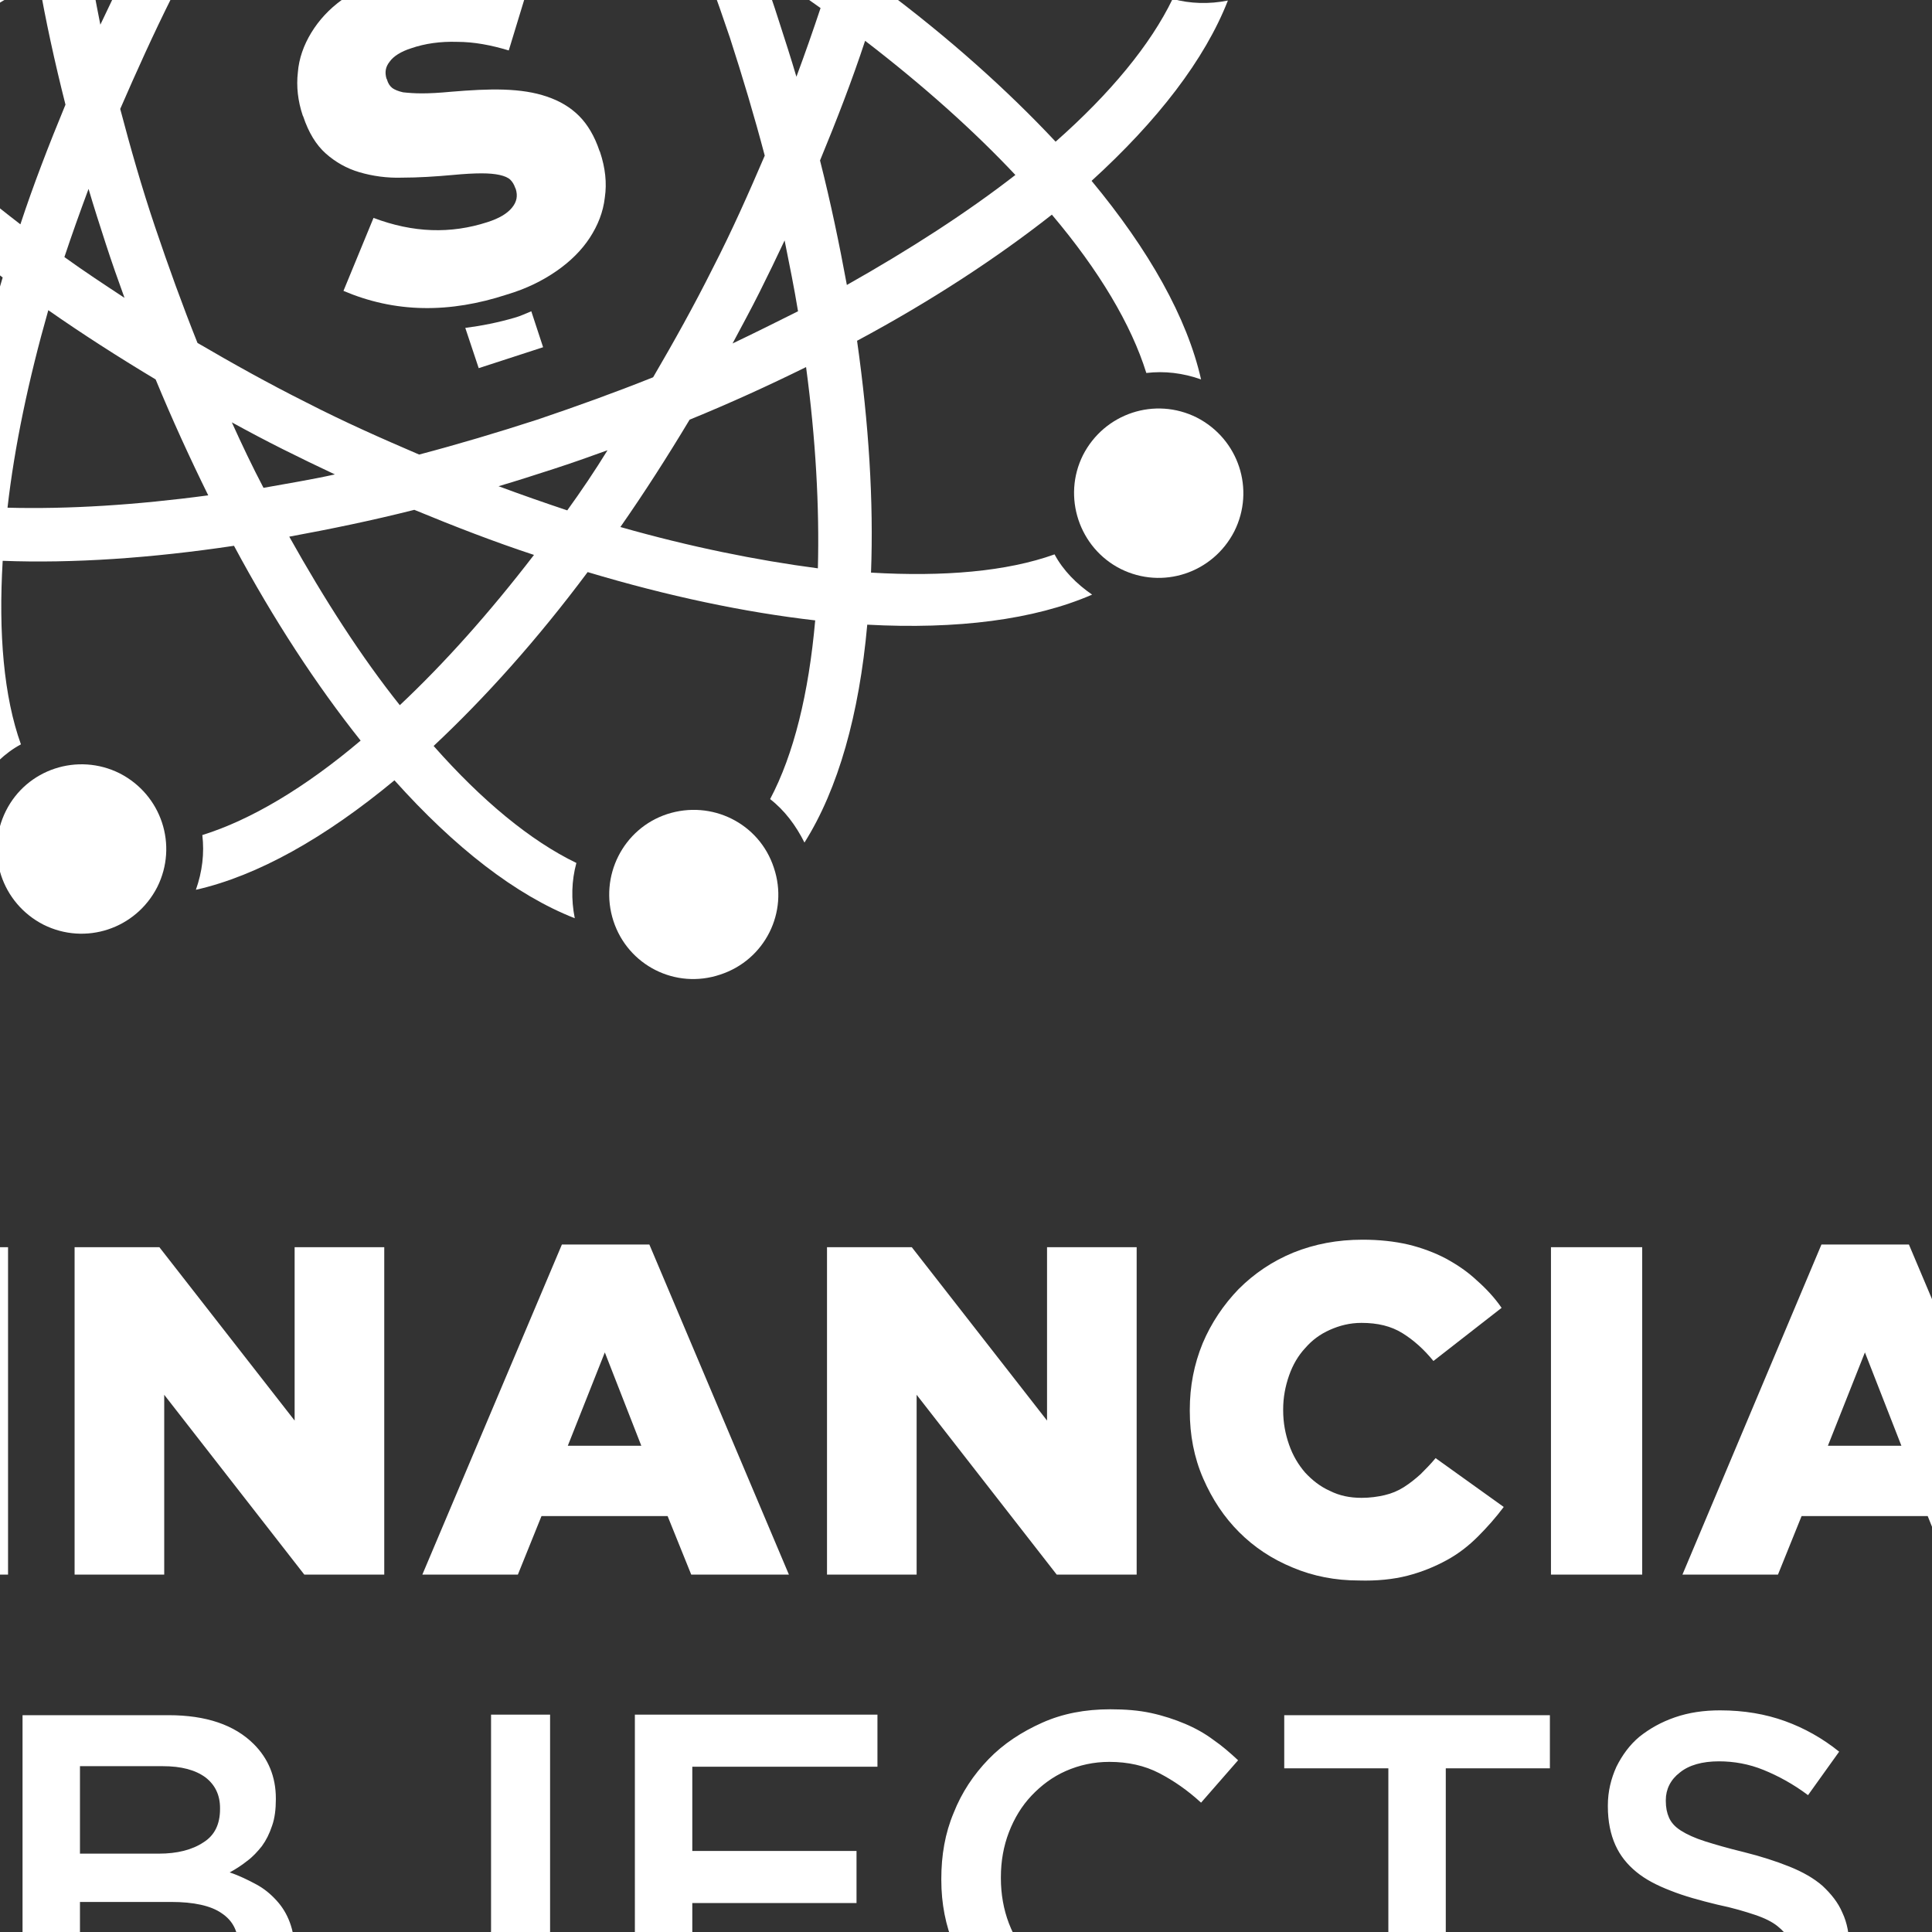 <?xml version="1.0" encoding="utf-8"?>
<!-- Generator: Adobe Illustrator 25.0.0, SVG Export Plug-In . SVG Version: 6.00 Build 0)  -->
<svg version="1.1" id="Layer_1" xmlns="http://www.w3.org/2000/svg" xmlns:xlink="http://www.w3.org/1999/xlink" x="0px" y="0px"
	 viewBox="0 0 360 360" style="enable-background:new 0 0 360 360;" xml:space="preserve">
<rect x="0" y="0" width="360" height="360" fill="#333333" stroke="none"/>
<style type="text/css">
	.st0{fill:#FFFFFF;}
</style>
<g>
	<path class="st0" d="M-50.2,370.1c-2.5-1.2-4.7-2.7-6.6-4.7c-1.8-1.9-3.2-4.2-4.3-6.9c-1-2.6-1.5-5.5-1.5-8.4v-0.2
		c0-3,0.5-5.8,1.5-8.4c1-2.6,2.4-4.9,4.2-6.8c1.8-1.9,4-3.5,6.5-4.6c2.5-1.1,5.3-1.7,8.3-1.7c3,0,5.8,0.6,8.3,1.7
		c2.5,1.2,4.7,2.7,6.6,4.7c1.8,1.9,3.2,4.2,4.3,6.9c1,2.6,1.5,5.4,1.5,8.4v0.2c0,3-0.5,5.8-1.5,8.4c-1,2.6-2.4,4.9-4.2,6.8
		c-1.8,1.9-3.9,3.5-6.5,4.6c-2.5,1.1-5.3,1.7-8.3,1.7C-44.8,371.8-47.6,371.2-50.2,370.1L-50.2,370.1z M-29.1,379.1
		c3.9-1.7,7.3-4,10.1-6.8c2.8-2.9,5.1-6.2,6.6-10c1.6-3.8,2.4-7.9,2.4-12.2v-0.2c0-4.3-0.8-8.4-2.4-12.2c-1.6-3.8-3.7-7.1-6.5-10
		c-2.8-2.8-6.1-5.1-10-6.8c-3.9-1.7-8.2-2.5-12.9-2.5s-9,0.8-12.9,2.5c-3.9,1.7-7.3,4-10.1,6.8c-2.8,2.9-5.1,6.2-6.6,10
		c-1.6,3.8-2.4,7.9-2.4,12.2v0.2c0,4.3,0.8,8.4,2.4,12.2c1.6,3.8,3.7,7.1,6.5,10c2.8,2.8,6.1,5.1,10,6.8c3.9,1.7,8.2,2.5,12.9,2.5
		S-33,380.8-29.1,379.1L-29.1,379.1z M14.9,371.1v-16.7h17c4.2,0,7.4,0.7,9.4,2.1c2.1,1.4,3.1,3.4,3.1,6.1v0.2c0,2.8-1,4.9-3.1,6.3
		c-2.1,1.4-5,2.1-8.6,2.1H14.9L14.9,371.1z M14.9,345.3v-16.2h15.4c3.5,0,6.1,0.7,8,2.1c1.8,1.4,2.7,3.3,2.7,5.7v0.2
		c0,2.8-1,4.9-3.1,6.2c-2.1,1.4-4.9,2.1-8.3,2.1H14.9L14.9,345.3z M4.2,380.6h28.2c3.4,0,6.4-0.4,9.2-1.1c2.8-0.7,5.2-1.8,7.1-3.2
		c2-1.4,3.5-3.1,4.6-5.2c1.1-2.1,1.6-4.5,1.6-7.2v-0.2c0-2.1-0.3-3.9-0.9-5.5c-0.6-1.6-1.4-2.9-2.5-4.1c-1.1-1.2-2.3-2.2-3.8-3
		c-1.5-0.8-3.1-1.6-4.9-2.2c1.1-0.6,2.2-1.3,3.2-2.1c1.1-0.8,2-1.8,2.8-2.8c0.8-1.1,1.4-2.3,1.9-3.8c0.5-1.4,0.7-3.1,0.7-4.9v-0.2
		c0-4-1.4-7.4-4.1-10.1c-3.6-3.6-8.9-5.4-15.9-5.4H4.2V380.6L4.2,380.6z M90.3,380.1c2.5-0.9,4.6-2.3,6.5-4.1c1.8-1.8,3.2-4,4.2-6.7
		c1-2.7,1.5-5.8,1.5-9.5v-40.3h-11v40c0,4.1-0.9,7.1-2.7,9c-1.8,1.9-4.1,2.9-7,2.9c-2.6,0-4.9-0.6-6.8-1.9c-1.9-1.3-3.7-3-5.5-5.3
		l-7.1,7.2c2,2.8,4.6,5.1,7.8,7c3.1,1.9,7.1,2.8,11.8,2.8C85,381.5,87.8,381,90.3,380.1L90.3,380.1z M118.4,380.6H164v-9.7h-35
		v-16.3h30.6v-9.7H129v-15.7h34.5v-9.7h-45.2V380.6L118.4,380.6z M214.2,380.9c2.4-0.5,4.5-1.2,6.5-2.2c2-1,3.8-2.1,5.5-3.4
		c1.7-1.3,3.4-2.8,4.9-4.5l-6.9-7c-2.6,2.4-5.3,4.4-7.9,5.8c-2.7,1.4-5.9,2.1-9.6,2.1c-2.9,0-5.6-0.6-8.1-1.7
		c-2.5-1.1-4.6-2.7-6.4-4.7c-1.8-2-3.2-4.3-4.2-6.9c-1-2.6-1.5-5.5-1.5-8.4v-0.2c0-3,0.5-5.8,1.5-8.4c1-2.6,2.4-4.9,4.2-6.8
		c1.8-1.9,3.9-3.5,6.4-4.6c2.5-1.1,5.2-1.7,8.1-1.7c3.5,0,6.6,0.7,9.3,2.1c2.7,1.4,5.3,3.2,7.8,5.5l6.9-7.9c-1.5-1.4-3-2.7-4.6-3.8
		c-1.6-1.2-3.4-2.2-5.3-3c-1.9-0.8-4-1.5-6.3-2c-2.3-0.5-4.8-0.7-7.6-0.7c-4.7,0-8.9,0.8-12.7,2.5c-3.8,1.7-7.2,3.9-10,6.8
		c-2.8,2.9-5,6.2-6.5,10c-1.6,3.8-2.3,7.9-2.3,12.3v0.2c0,4.4,0.8,8.5,2.4,12.3c1.6,3.8,3.8,7.2,6.5,10c2.8,2.8,6.1,5,9.8,6.7
		c3.8,1.6,7.9,2.4,12.4,2.4C209.3,381.7,211.9,381.4,214.2,380.9L214.2,380.9z M258.6,380.6h10.8v-51.1h19.4v-9.9h-49.5v9.9h19.4
		V380.6L258.6,380.6z M331.6,380.3c2.7-0.8,5-2,6.9-3.6c1.9-1.6,3.4-3.5,4.5-5.8c1.1-2.3,1.6-4.8,1.6-7.7v-0.2
		c0-2.5-0.4-4.7-1.3-6.6c-0.8-1.9-2.1-3.5-3.7-5c-1.6-1.4-3.7-2.6-6.2-3.6c-2.5-1-5.3-1.9-8.5-2.7c-2.9-0.7-5.3-1.4-7.2-2
		c-1.9-0.6-3.4-1.3-4.5-2c-1.1-0.7-1.8-1.5-2.2-2.4c-0.4-0.9-0.6-1.9-0.6-3.1v-0.2c0-2,0.9-3.8,2.6-5.1c1.7-1.4,4.2-2.1,7.3-2.1
		c2.8,0,5.6,0.5,8.3,1.6c2.7,1.1,5.5,2.6,8.3,4.7l5.8-8.1c-3.1-2.5-6.5-4.4-10.1-5.7c-3.6-1.3-7.6-2-12.1-2c-3,0-5.8,0.4-8.4,1.3
		c-2.6,0.9-4.7,2.1-6.6,3.6c-1.8,1.5-3.2,3.4-4.3,5.6c-1,2.2-1.6,4.6-1.6,7.2v0.2c0,2.8,0.5,5.2,1.4,7.2c0.9,2,2.2,3.6,3.9,5
		c1.7,1.4,3.8,2.5,6.4,3.5c2.5,1,5.4,1.8,8.7,2.6c2.9,0.6,5.2,1.3,7,1.9c1.8,0.6,3.2,1.3,4.2,2.1c1,0.8,1.7,1.6,2.1,2.4
		c0.4,0.8,0.6,1.8,0.6,2.9v0.2c0,2.3-1,4.2-2.9,5.6c-1.9,1.4-4.6,2.1-7.9,2.1c-3.8,0-7.3-0.7-10.3-2c-3-1.4-6-3.3-9-5.9l-6.5,7.7
		c3.7,3.3,7.6,5.8,11.9,7.4c4.3,1.6,8.8,2.4,13.5,2.4C326,381.5,328.9,381.1,331.6,380.3L331.6,380.3z"/>
	<path class="st0" d="M-73.6,293.4h16.9v-21.8h28.9v-14.1h-28.9v-10.3h31.9v-14.8h-48.8V293.4L-73.6,293.4z M-15.5,293.4h17v-61h-17
		V293.4L-15.5,293.4z M13.9,293.4h16.7v-33.5l26.1,33.5h14.9v-61H54.9v32.3l-25.2-32.3H13.9V293.4L13.9,293.4z M105.8,269.4
		l6.9-17.4l6.8,17.4H105.8L105.8,269.4z M78.7,293.4h17.8l4.4-10.9h23.5l4.4,10.9H147l-26-61.5h-16.3L78.7,293.4L78.7,293.4z
		 M154.1,293.4h16.7v-33.5l26.1,33.5h14.9v-61h-16.7v32.3l-25.2-32.3h-15.8V293.4L154.1,293.4z M262.3,293.6
		c2.7-0.7,5.1-1.7,7.3-2.9c2.2-1.2,4.1-2.7,5.8-4.4c1.7-1.7,3.3-3.5,4.8-5.5l-12.7-9.1c-0.9,1.1-1.9,2.1-2.8,3c-1,0.9-2,1.7-3.1,2.4
		c-1.1,0.7-2.3,1.2-3.6,1.5c-1.3,0.3-2.7,0.5-4.3,0.5c-2.2,0-4.1-0.4-5.9-1.3c-1.8-0.8-3.3-2-4.6-3.4c-1.3-1.5-2.3-3.2-3-5.2
		c-0.7-2-1.1-4.1-1.1-6.4v-0.2c0-2.2,0.4-4.3,1.1-6.3c0.7-2,1.7-3.7,3-5.1c1.3-1.5,2.8-2.6,4.6-3.4c1.8-0.8,3.7-1.3,5.9-1.3
		c3,0,5.5,0.6,7.6,1.9c2.1,1.3,4,3,5.8,5.2l12.7-9.9c-1.3-1.9-2.9-3.6-4.6-5.1c-1.7-1.6-3.6-2.9-5.8-4.1c-2.1-1.1-4.5-2-7-2.6
		c-2.6-0.6-5.4-0.9-8.5-0.9c-4.7,0-8.9,0.8-12.9,2.4c-3.9,1.6-7.3,3.9-10.2,6.8c-2.8,2.9-5.1,6.3-6.7,10.1c-1.6,3.9-2.4,8-2.4,12.4
		v0.2c0,4.5,0.8,8.7,2.5,12.6c1.7,3.9,3.9,7.2,6.7,10c2.8,2.8,6.1,5,10,6.6c3.8,1.6,7.9,2.4,12.3,2.4
		C256.5,294.6,259.6,294.3,262.3,293.6L262.3,293.6z M289,293.4h17v-61h-17V293.4L289,293.4z M340.6,269.4l6.9-17.4l6.8,17.4H340.6
		L340.6,269.4z M313.5,293.4h17.8l4.4-10.9h23.5l4.4,10.9h18.1l-26-61.5h-16.3L313.5,293.4L313.5,293.4z M388.9,293.4h46.5v-14.8
		h-29.6v-46.2h-16.9V293.4L388.9,293.4z"/>
	<path class="st0" d="M-57.5,486.7c1.2-0.2,2.3-0.6,3.2-1.1c1-0.5,1.9-1,2.8-1.7c0.9-0.7,1.7-1.4,2.5-2.2l-3.4-3.5
		c-1.3,1.2-2.6,2.2-4,2.9c-1.3,0.7-2.9,1.1-4.8,1.1c-1.5,0-2.8-0.3-4-0.8c-1.2-0.6-2.3-1.3-3.2-2.3c-0.9-1-1.6-2.1-2.1-3.5
		c-0.5-1.3-0.7-2.7-0.7-4.2v-0.1c0-1.5,0.2-2.9,0.7-4.2c0.5-1.3,1.2-2.4,2.1-3.4c0.9-1,2-1.7,3.2-2.3c1.2-0.6,2.6-0.8,4-0.8
		c1.7,0,3.3,0.3,4.7,1c1.4,0.7,2.7,1.6,3.9,2.7l3.4-4c-0.7-0.7-1.5-1.3-2.3-1.9c-0.8-0.6-1.7-1.1-2.7-1.5c-1-0.4-2-0.7-3.2-1
		c-1.1-0.2-2.4-0.3-3.8-0.3c-2.3,0-4.4,0.4-6.4,1.2c-1.9,0.8-3.6,2-5,3.4c-1.4,1.4-2.5,3.1-3.3,5c-0.8,1.9-1.2,3.9-1.2,6.1v0.1
		c0,2.2,0.4,4.2,1.2,6.1c0.8,1.9,1.9,3.6,3.3,5c1.4,1.4,3,2.5,4.9,3.3c1.9,0.8,4,1.2,6.2,1.2C-60,487.1-58.7,487-57.5,486.7
		L-57.5,486.7z M-35.8,481.9c-0.9-0.4-1.6-0.9-2.2-1.6c-0.6-0.7-1.1-1.5-1.5-2.4c-0.3-0.9-0.5-1.8-0.5-2.9V475c0-1,0.2-1.9,0.5-2.8
		c0.3-0.9,0.8-1.7,1.4-2.3s1.3-1.2,2.2-1.6c0.9-0.4,1.8-0.6,2.8-0.6c1,0,2,0.2,2.8,0.6c0.9,0.4,1.6,0.9,2.2,1.6
		c0.6,0.7,1.1,1.5,1.5,2.4c0.3,0.9,0.5,1.9,0.5,2.9v0.1c0,1-0.2,1.9-0.5,2.8c-0.3,0.9-0.8,1.7-1.4,2.3c-0.6,0.7-1.3,1.2-2.2,1.6
		c-0.9,0.4-1.8,0.6-2.9,0.6C-34.1,482.5-35,482.3-35.8,481.9L-35.8,481.9z M-28.2,486.1c1.5-0.6,2.8-1.5,3.9-2.6s1.9-2.4,2.6-3.8
		c0.6-1.5,0.9-3,0.9-4.6V475c0-1.7-0.3-3.2-0.9-4.6c-0.6-1.4-1.5-2.7-2.6-3.8c-1.1-1.1-2.4-1.9-3.9-2.6c-1.5-0.6-3.1-0.9-4.9-0.9
		c-1.8,0-3.4,0.3-4.9,1c-1.5,0.6-2.8,1.5-3.9,2.6c-1.1,1.1-1.9,2.4-2.6,3.8c-0.6,1.5-0.9,3-0.9,4.7v0.1c0,1.6,0.3,3.2,0.9,4.6
		c0.6,1.5,1.5,2.7,2.6,3.8c1.1,1.1,2.4,1.9,3.9,2.6c1.5,0.6,3.1,0.9,4.9,0.9C-31.4,487.1-29.7,486.8-28.2,486.1L-28.2,486.1z
		 M-15.4,486.6h5.3v-12.9c0-1.8,0.4-3.2,1.3-4.2c0.9-1,2.1-1.5,3.6-1.5c1.5,0,2.6,0.5,3.4,1.4c0.8,1,1.2,2.3,1.2,4.1v13.1h5.3v-13
		c0-1.9,0.5-3.3,1.4-4.2c0.9-1,2.1-1.5,3.5-1.5c1.5,0,2.6,0.5,3.4,1.4c0.8,1,1.2,2.3,1.2,4.2v13.1h5.3v-14.7c0-2.8-0.7-5-2.1-6.5
		c-1.4-1.5-3.4-2.3-5.9-2.3c-1.7,0-3.3,0.4-4.5,1.1c-1.3,0.7-2.4,1.7-3.3,3c-0.6-1.2-1.5-2.2-2.6-3c-1.1-0.7-2.5-1.1-4.2-1.1
		c-0.9,0-1.7,0.1-2.4,0.3c-0.7,0.2-1.3,0.5-1.9,0.9c-0.6,0.4-1.1,0.8-1.5,1.3c-0.4,0.5-0.8,1-1.2,1.5v-3.5h-5.3V486.6L-15.4,486.6z
		 M26,486.6h5.3v-12.9c0-1.8,0.4-3.2,1.3-4.2c0.9-1,2.1-1.5,3.6-1.5c1.5,0,2.6,0.5,3.4,1.4c0.8,1,1.2,2.3,1.2,4.1v13.1h5.3v-13
		c0-1.9,0.5-3.3,1.4-4.2c0.9-1,2.1-1.5,3.5-1.5c1.5,0,2.6,0.5,3.4,1.4c0.8,1,1.2,2.3,1.2,4.2v13.1H61v-14.7c0-2.8-0.7-5-2.1-6.5
		c-1.4-1.5-3.4-2.3-5.9-2.3c-1.7,0-3.3,0.4-4.5,1.1c-1.3,0.7-2.4,1.7-3.3,3c-0.6-1.2-1.5-2.2-2.6-3c-1.1-0.7-2.5-1.1-4.2-1.1
		c-0.9,0-1.7,0.1-2.4,0.3c-0.7,0.2-1.3,0.5-1.9,0.9c-0.6,0.4-1.1,0.8-1.5,1.3c-0.4,0.5-0.8,1-1.2,1.5v-3.5H26V486.6L26,486.6z
		 M75.6,481.9c-0.9-0.4-1.6-0.9-2.2-1.6c-0.6-0.7-1.1-1.5-1.5-2.4c-0.3-0.9-0.5-1.8-0.5-2.9V475c0-1,0.2-1.9,0.5-2.8
		c0.3-0.9,0.8-1.7,1.4-2.3c0.6-0.7,1.3-1.2,2.2-1.6c0.9-0.4,1.8-0.6,2.8-0.6c1,0,2,0.2,2.8,0.6c0.9,0.4,1.6,0.9,2.2,1.6
		c0.6,0.7,1.1,1.5,1.5,2.4c0.3,0.9,0.5,1.9,0.5,2.9v0.1c0,1-0.2,1.9-0.5,2.8c-0.3,0.9-0.8,1.7-1.4,2.3c-0.6,0.7-1.3,1.2-2.2,1.6
		c-0.9,0.4-1.8,0.6-2.9,0.6C77.4,482.5,76.5,482.3,75.6,481.9L75.6,481.9z M83.3,486.1c1.5-0.6,2.8-1.5,3.9-2.6s1.9-2.4,2.6-3.8
		c0.6-1.5,0.9-3,0.9-4.6V475c0-1.7-0.3-3.2-0.9-4.6c-0.6-1.4-1.5-2.7-2.5-3.8c-1.1-1.1-2.4-1.9-3.9-2.6c-1.5-0.6-3.1-0.9-4.9-0.9
		c-1.8,0-3.4,0.3-4.9,1c-1.5,0.6-2.8,1.5-3.9,2.6c-1.1,1.1-1.9,2.4-2.6,3.8c-0.6,1.5-0.9,3-0.9,4.7v0.1c0,1.6,0.3,3.2,0.9,4.6
		c0.6,1.5,1.5,2.7,2.6,3.8c1.1,1.1,2.4,1.9,3.9,2.6c1.5,0.6,3.1,0.9,4.9,0.9C80.1,487.1,81.8,486.8,83.3,486.1L83.3,486.1z
		 M96,486.6h5.3v-13c0-1.8,0.5-3.2,1.4-4.2c1-1,2.2-1.5,3.7-1.5c1.6,0,2.8,0.5,3.6,1.5c0.9,1,1.3,2.4,1.3,4.2v13.1h5.3v-14.7
		c0-2.7-0.7-4.9-2.1-6.5c-1.4-1.6-3.4-2.4-6-2.4c-0.9,0-1.7,0.1-2.4,0.3c-0.7,0.2-1.4,0.5-2,0.9c-0.6,0.4-1.1,0.8-1.6,1.3
		c-0.4,0.5-0.9,1-1.2,1.6v-3.6H96V486.6L96,486.6z M144.3,486.6h5.4V461h9.7v-5h-24.8v5h9.7V486.6L144.3,486.6z M168.4,473.4
		c0.2-1.8,0.9-3.3,1.9-4.4c1.1-1.1,2.4-1.7,4-1.7c0.9,0,1.6,0.2,2.3,0.5c0.7,0.3,1.3,0.7,1.8,1.3c0.5,0.5,0.9,1.2,1.2,1.9
		c0.3,0.7,0.5,1.5,0.6,2.4H168.4L168.4,473.4z M180.4,485.9c1.5-0.8,2.8-1.8,3.9-3.1l-3.1-2.7c-0.9,0.9-1.9,1.6-2.8,2
		c-1,0.5-2.1,0.7-3.4,0.7c-1.7,0-3.2-0.5-4.4-1.5c-1.2-1-2-2.4-2.2-4.3h16.9c0-0.3,0.1-0.5,0.1-0.8c0-0.2,0-0.5,0-0.7
		c0-1.7-0.2-3.2-0.7-4.7c-0.5-1.5-1.2-2.8-2.1-3.9c-0.9-1.1-2.1-2-3.4-2.7c-1.4-0.7-3-1-4.8-1c-1.7,0-3.2,0.3-4.5,0.9
		c-1.4,0.6-2.5,1.5-3.6,2.6c-1,1.1-1.8,2.4-2.3,3.8c-0.6,1.5-0.8,3-0.8,4.7v0.1c0,1.8,0.3,3.4,0.9,4.9c0.6,1.5,1.4,2.7,2.5,3.8
		c1.1,1,2.3,1.9,3.7,2.4c1.4,0.6,3,0.9,4.6,0.9C177.1,487.1,178.9,486.7,180.4,485.9L180.4,485.9z M190.7,486.6h5.3v-12.9
		c0-1.8,0.4-3.2,1.3-4.2c0.9-1,2.1-1.5,3.6-1.5c1.5,0,2.6,0.5,3.4,1.4c0.8,1,1.2,2.3,1.2,4.1v13.1h5.3v-13c0-1.9,0.5-3.3,1.4-4.2
		c0.9-1,2.1-1.5,3.5-1.5c1.5,0,2.6,0.5,3.4,1.4c0.8,1,1.2,2.3,1.2,4.2v13.1h5.3v-14.7c0-2.8-0.7-5-2.1-6.5c-1.4-1.5-3.4-2.3-5.9-2.3
		c-1.7,0-3.3,0.4-4.5,1.1c-1.3,0.7-2.4,1.7-3.3,3c-0.6-1.2-1.5-2.2-2.6-3c-1.1-0.7-2.5-1.1-4.2-1.1c-0.9,0-1.7,0.1-2.4,0.3
		c-0.7,0.2-1.3,0.5-1.9,0.9c-0.6,0.4-1.1,0.8-1.5,1.3c-0.4,0.5-0.8,1-1.2,1.5v-3.5h-5.3V486.6L190.7,486.6z M241.5,481.9
		c-0.8-0.3-1.5-0.8-2.1-1.5c-0.6-0.6-1.1-1.4-1.5-2.3c-0.4-0.9-0.5-1.9-0.5-3V475c0-1.1,0.2-2.1,0.5-3c0.4-0.9,0.8-1.7,1.5-2.3
		c0.6-0.7,1.3-1.2,2.1-1.5c0.8-0.3,1.7-0.5,2.6-0.5c0.9,0,1.8,0.2,2.6,0.5c0.8,0.3,1.5,0.8,2.1,1.5c0.6,0.6,1.1,1.4,1.4,2.3
		c0.3,0.9,0.5,1.9,0.5,3v0.1c0,1.1-0.2,2.2-0.5,3.1c-0.3,0.9-0.8,1.7-1.4,2.3c-0.6,0.6-1.3,1.1-2.1,1.5c-0.8,0.3-1.6,0.5-2.6,0.5
		C243.2,482.5,242.3,482.3,241.5,481.9L241.5,481.9z M232.2,493.5h5.3V483c0.8,1.1,1.8,2,3.1,2.8c1.2,0.8,2.8,1.2,4.7,1.2
		c1.4,0,2.7-0.3,4-0.8c1.3-0.5,2.4-1.3,3.4-2.3c1-1,1.8-2.3,2.4-3.8c0.6-1.5,0.9-3.2,0.9-5.1V475c0-1.9-0.3-3.6-0.9-5.1
		c-0.6-1.5-1.4-2.7-2.4-3.8c-1-1-2.1-1.8-3.4-2.3c-1.3-0.5-2.6-0.8-4-0.8c-1.9,0-3.4,0.4-4.7,1.2c-1.2,0.8-2.3,1.9-3.1,3.1v-3.8
		h-5.3V493.5L232.2,493.5z M261.7,486.6h5.3v-31.8h-5.3V486.6L261.7,486.6z M288.1,478.2c0,0.7-0.2,1.4-0.5,2
		c-0.3,0.6-0.7,1.1-1.3,1.5c-0.6,0.4-1.2,0.7-1.9,1c-0.7,0.2-1.5,0.3-2.4,0.3c-1.3,0-2.3-0.3-3.2-0.9c-0.9-0.6-1.3-1.4-1.3-2.5v-0.1
		c0-1.1,0.5-2,1.4-2.6c0.9-0.6,2.2-1,3.9-1c1,0,2,0.1,2.9,0.3c0.9,0.2,1.7,0.4,2.4,0.7V478.2L288.1,478.2z M293.2,486.6v-13.6
		c0-3.1-0.8-5.5-2.5-7.2c-1.7-1.7-4.2-2.6-7.6-2.6c-1.9,0-3.5,0.2-4.8,0.5c-1.3,0.3-2.6,0.8-3.9,1.4l1.4,4.2c1-0.4,2.1-0.8,3.1-1
		c1-0.3,2.2-0.4,3.5-0.4c1.8,0,3.2,0.4,4.2,1.3c1,0.8,1.5,2.1,1.5,3.7v0.4c-0.9-0.3-1.8-0.5-2.8-0.7c-1-0.2-2.2-0.3-3.6-0.3
		c-1.3,0-2.6,0.2-3.7,0.5c-1.1,0.3-2.1,0.8-3,1.4c-0.8,0.6-1.5,1.4-1.9,2.4c-0.5,0.9-0.7,2.1-0.7,3.3v0.1c0,1.2,0.2,2.2,0.7,3.1
		c0.4,0.9,1,1.6,1.8,2.2c0.7,0.6,1.6,1,2.6,1.4c1,0.3,2,0.5,3.1,0.5c1.7,0,3.2-0.3,4.4-1c1.2-0.6,2.2-1.4,3-2.4v2.8H293.2
		L293.2,486.6z M309.8,486.6c0.8-0.2,1.5-0.5,2.1-0.9v-4.3c-1,0.5-2.1,0.8-3.3,0.8c-0.9,0-1.6-0.2-2.1-0.7c-0.5-0.5-0.7-1.2-0.7-2.2
		v-11.3h6.2v-4.5h-6.2v-6.3h-5.3v6.3h-2.9v4.5h2.9v12.1c0,1.3,0.2,2.3,0.5,3.2c0.3,0.9,0.8,1.5,1.4,2.1c0.6,0.5,1.3,0.9,2.1,1.1
		c0.8,0.2,1.7,0.3,2.7,0.3C308.2,486.9,309.1,486.8,309.8,486.6L309.8,486.6z M321.3,473.4c0.2-1.8,0.9-3.3,1.9-4.4
		c1.1-1.1,2.4-1.7,4-1.7c0.9,0,1.6,0.2,2.3,0.5c0.7,0.3,1.3,0.7,1.8,1.3c0.5,0.5,0.9,1.2,1.2,1.9c0.3,0.7,0.5,1.5,0.6,2.4H321.3
		L321.3,473.4z M333.3,485.9c1.5-0.8,2.8-1.8,3.9-3.1l-3.1-2.7c-0.9,0.9-1.9,1.6-2.8,2c-1,0.5-2.1,0.7-3.4,0.7
		c-1.7,0-3.2-0.5-4.4-1.5c-1.2-1-2-2.4-2.2-4.3h16.9c0-0.3,0-0.5,0.1-0.8c0-0.2,0-0.5,0-0.7c0-1.7-0.2-3.2-0.7-4.7
		c-0.5-1.5-1.2-2.8-2.1-3.9c-0.9-1.1-2.1-2-3.4-2.7c-1.4-0.7-3-1-4.8-1c-1.7,0-3.2,0.3-4.5,0.9c-1.4,0.6-2.6,1.5-3.6,2.6
		c-1,1.1-1.8,2.4-2.3,3.8c-0.6,1.5-0.8,3-0.8,4.7v0.1c0,1.8,0.3,3.4,0.9,4.9c0.6,1.5,1.4,2.7,2.5,3.8c1.1,1,2.3,1.9,3.8,2.4
		c1.4,0.6,3,0.9,4.6,0.9C330,487.1,331.8,486.7,333.3,485.9L333.3,485.9z"/>
	<path class="st0" d="M-70.3,423.9v-11h6.3c2,0,3.6,0.5,4.8,1.4c1.2,0.9,1.8,2.3,1.8,4.1v0.1c0,1.6-0.6,2.9-1.8,3.9
		c-1.2,1-2.8,1.5-4.8,1.5H-70.3L-70.3,423.9z M-75.6,438.6h5.3v-9.8h6.1c1.7,0,3.3-0.2,4.8-0.7c1.5-0.5,2.8-1.1,3.9-2
		c1.1-0.9,2-2,2.6-3.2c0.6-1.3,1-2.8,1-4.5v-0.1c0-1.5-0.3-2.9-0.8-4.2c-0.5-1.3-1.3-2.3-2.3-3.2c-1-0.9-2.2-1.6-3.7-2.1
		c-1.4-0.5-3-0.7-4.8-0.7h-12V438.6L-75.6,438.6z M-47.1,438.6h5.3v-8.8c0-1.5,0.2-2.8,0.6-4c0.4-1.1,0.9-2.1,1.6-2.9
		s1.5-1.3,2.5-1.7c1-0.4,2-0.6,3.2-0.6h0.3v-5.6c-2-0.1-3.7,0.4-5.1,1.4c-1.3,1-2.4,2.4-3.1,4.2v-5.2h-5.3V438.6L-47.1,438.6z
		 M-20.9,434c-0.9-0.4-1.6-0.9-2.2-1.6c-0.6-0.7-1.1-1.5-1.5-2.4c-0.3-0.9-0.5-1.8-0.5-2.9V427c0-1,0.2-1.9,0.5-2.8
		c0.3-0.9,0.8-1.7,1.4-2.3c0.6-0.7,1.3-1.2,2.2-1.6c0.9-0.4,1.8-0.6,2.8-0.6c1,0,2,0.2,2.8,0.6c0.9,0.4,1.6,0.9,2.2,1.6
		c0.6,0.7,1.1,1.5,1.5,2.4c0.3,0.9,0.5,1.9,0.5,2.9v0.1c0,1-0.2,1.9-0.5,2.8c-0.3,0.9-0.8,1.7-1.4,2.3c-0.6,0.7-1.3,1.2-2.2,1.6
		c-0.9,0.4-1.8,0.6-2.9,0.6C-19.1,434.5-20,434.3-20.9,434L-20.9,434z M-13.3,438.2c1.5-0.6,2.8-1.5,3.9-2.6
		c1.1-1.1,1.9-2.4,2.6-3.8c0.6-1.5,0.9-3,0.9-4.6V427c0-1.7-0.3-3.2-0.9-4.6c-0.6-1.4-1.5-2.7-2.6-3.8c-1.1-1.1-2.4-1.9-3.9-2.6
		c-1.5-0.6-3.1-0.9-4.9-0.9c-1.8,0-3.4,0.3-4.9,1c-1.5,0.6-2.8,1.5-3.9,2.6c-1.1,1.1-1.9,2.4-2.6,3.8c-0.6,1.5-0.9,3-0.9,4.7v0.1
		c0,1.6,0.3,3.2,0.9,4.6c0.6,1.5,1.5,2.7,2.6,3.8c1.1,1.1,2.4,1.9,3.9,2.6c1.5,0.6,3.1,0.9,4.9,0.9
		C-16.4,439.1-14.8,438.8-13.3,438.2L-13.3,438.2z M7.7,434c-0.8-0.3-1.5-0.8-2.1-1.5c-0.6-0.6-1.1-1.4-1.4-2.3
		c-0.3-0.9-0.5-1.9-0.5-3V427c0-1.1,0.2-2.2,0.5-3.1c0.3-0.9,0.8-1.7,1.4-2.3c0.6-0.6,1.3-1.1,2.1-1.5c0.8-0.3,1.6-0.5,2.5-0.5
		c0.9,0,1.7,0.2,2.5,0.5c0.8,0.3,1.5,0.8,2.1,1.5c0.6,0.6,1.1,1.4,1.5,2.3c0.4,0.9,0.5,1.9,0.5,3v0.1c0,1.1-0.2,2.1-0.5,3
		c-0.4,0.9-0.8,1.7-1.5,2.3c-0.6,0.7-1.3,1.2-2.1,1.5c-0.8,0.3-1.7,0.5-2.5,0.5C9.4,434.5,8.5,434.3,7.7,434L7.7,434z M13.7,437.8
		c1.3-0.8,2.3-1.9,3.2-3.1l0,3.8h5.3v-31.8h-5.3v12.4c-0.8-1.1-1.9-2-3.1-2.8c-1.2-0.8-2.8-1.2-4.7-1.2c-1.4,0-2.7,0.3-4,0.8
		c-1.3,0.5-2.4,1.3-3.4,2.3c-1,1-1.8,2.3-2.4,3.8c-0.6,1.5-0.9,3.2-0.9,5.1v0.1c0,1.9,0.3,3.6,0.9,5.1c0.6,1.5,1.4,2.7,2.4,3.8
		c1,1,2.1,1.8,3.4,2.3c1.3,0.5,2.6,0.8,4,0.8C10.9,439.1,12.4,438.7,13.7,437.8L13.7,437.8z M41,437.9c1.1-0.8,2.1-1.8,2.8-2.9v3.6
		h5.3v-23h-5.3v13c0,1.8-0.5,3.2-1.4,4.2c-1,1-2.2,1.5-3.7,1.5c-1.6,0-2.8-0.5-3.6-1.5c-0.8-1-1.3-2.4-1.3-4.2v-13h-5.3v14.7
		c0,2.7,0.7,4.9,2.1,6.5c1.4,1.6,3.4,2.4,6,2.4C38.4,439.1,39.9,438.7,41,437.9L41,437.9z M72,437.9c1.5-0.8,2.7-1.8,3.9-3.1
		l-3.2-3.1c-0.8,0.8-1.7,1.5-2.7,2.1c-0.9,0.5-2,0.8-3.3,0.8c-1,0-1.9-0.2-2.8-0.6c-0.8-0.4-1.6-0.9-2.2-1.6
		c-0.6-0.7-1.1-1.5-1.4-2.4c-0.3-0.9-0.5-1.9-0.5-2.9V427c0-1,0.2-1.9,0.5-2.8c0.3-0.9,0.8-1.7,1.4-2.3c0.6-0.7,1.3-1.2,2.1-1.6
		c0.8-0.4,1.7-0.6,2.7-0.6c1.3,0,2.5,0.3,3.4,0.8c0.9,0.5,1.8,1.2,2.6,2.1l3.3-3.5c-1.1-1.2-2.3-2.2-3.8-2.9
		c-1.4-0.7-3.2-1.1-5.4-1.1c-1.7,0-3.3,0.3-4.8,1c-1.5,0.6-2.7,1.5-3.8,2.6c-1.1,1.1-1.9,2.4-2.5,3.8s-0.9,3-0.9,4.6v0.1
		c0,1.6,0.3,3.2,0.9,4.6c0.6,1.5,1.4,2.7,2.5,3.8c1.1,1.1,2.3,1.9,3.8,2.6c1.5,0.6,3,0.9,4.8,0.9C68.7,439.1,70.5,438.7,72,437.9
		L72,437.9z M91,438.7c0.8-0.2,1.5-0.5,2.1-0.9v-4.3c-1,0.5-2.1,0.8-3.3,0.8c-0.9,0-1.6-0.2-2.1-0.7c-0.5-0.5-0.7-1.2-0.7-2.2v-11.3
		h6.2v-4.5h-6.2v-6.3h-5.3v6.3h-2.9v4.5h2.9v12.1c0,1.3,0.2,2.3,0.5,3.2c0.3,0.9,0.8,1.5,1.4,2.1c0.6,0.5,1.3,0.9,2.1,1.1
		c0.8,0.2,1.7,0.3,2.7,0.3C89.4,439,90.3,438.9,91,438.7L91,438.7z M130.3,438.7c1.2-0.2,2.3-0.6,3.2-1.1c1-0.5,1.9-1,2.8-1.7
		c0.9-0.7,1.7-1.4,2.5-2.2l-3.4-3.5c-1.3,1.2-2.6,2.2-4,2.9c-1.3,0.7-2.9,1.1-4.8,1.1c-1.5,0-2.8-0.3-4-0.9
		c-1.2-0.6-2.3-1.3-3.2-2.3c-0.9-1-1.6-2.1-2.1-3.5c-0.5-1.3-0.7-2.7-0.7-4.2v-0.1c0-1.5,0.2-2.9,0.7-4.2c0.5-1.3,1.2-2.4,2.1-3.4
		c0.9-1,2-1.7,3.2-2.3c1.2-0.6,2.6-0.9,4-0.9c1.7,0,3.3,0.3,4.7,1c1.4,0.7,2.7,1.6,3.9,2.7l3.4-4c-0.7-0.7-1.5-1.3-2.3-1.9
		c-0.8-0.6-1.7-1.1-2.7-1.5c-1-0.4-2-0.7-3.2-1c-1.1-0.2-2.4-0.3-3.8-0.3c-2.3,0-4.4,0.4-6.4,1.2c-1.9,0.8-3.6,2-5,3.4
		c-1.4,1.4-2.5,3.1-3.3,5c-0.8,1.9-1.2,3.9-1.2,6.1v0.1c0,2.2,0.4,4.2,1.2,6.1c0.8,1.9,1.9,3.6,3.3,5c1.4,1.4,3,2.5,4.9,3.3
		c1.9,0.8,4,1.2,6.2,1.2C127.9,439.1,129.2,439,130.3,438.7L130.3,438.7z M152,434c-0.9-0.4-1.6-0.9-2.2-1.6
		c-0.6-0.7-1.1-1.5-1.5-2.4c-0.3-0.9-0.5-1.8-0.5-2.9V427c0-1,0.2-1.9,0.5-2.8c0.3-0.9,0.8-1.7,1.4-2.3c0.6-0.7,1.3-1.2,2.2-1.6
		c0.9-0.4,1.8-0.6,2.8-0.6c1,0,2,0.2,2.8,0.6c0.9,0.4,1.6,0.9,2.2,1.6c0.6,0.7,1.1,1.5,1.5,2.4c0.3,0.9,0.5,1.9,0.5,2.9v0.1
		c0,1-0.2,1.9-0.5,2.8c-0.3,0.9-0.8,1.7-1.4,2.3c-0.6,0.7-1.3,1.2-2.2,1.6c-0.9,0.4-1.8,0.6-2.9,0.6
		C153.8,434.5,152.9,434.3,152,434L152,434z M159.7,438.2c1.5-0.6,2.8-1.5,3.9-2.6c1.1-1.1,1.9-2.4,2.6-3.8c0.6-1.5,0.9-3,0.9-4.6
		V427c0-1.7-0.3-3.2-0.9-4.6c-0.6-1.4-1.5-2.7-2.6-3.8c-1.1-1.1-2.4-1.9-3.9-2.6c-1.5-0.6-3.1-0.9-4.9-0.9c-1.8,0-3.4,0.3-4.9,1
		c-1.5,0.6-2.8,1.5-3.9,2.6c-1.1,1.1-1.9,2.4-2.6,3.8c-0.6,1.5-0.9,3-0.9,4.7v0.1c0,1.6,0.3,3.2,0.9,4.6c0.6,1.5,1.5,2.7,2.6,3.8
		c1.1,1.1,2.4,1.9,3.9,2.6c1.5,0.6,3.1,0.9,4.9,0.9C156.5,439.1,158.1,438.8,159.7,438.2L159.7,438.2z M172.4,438.6h5.3v-13
		c0-1.8,0.5-3.2,1.4-4.2c1-1,2.2-1.5,3.7-1.5c1.6,0,2.8,0.5,3.6,1.5c0.8,1,1.3,2.4,1.3,4.2v13h5.3v-14.6c0-2.7-0.7-4.9-2.1-6.5
		c-1.4-1.6-3.4-2.4-6-2.4c-0.9,0-1.7,0.1-2.4,0.3c-0.7,0.2-1.4,0.5-2,0.9c-0.6,0.4-1.1,0.8-1.6,1.3c-0.5,0.5-0.9,1-1.2,1.6v-3.6
		h-5.3V438.6L172.4,438.6z M209.8,438.7c0.8-0.2,1.5-0.5,2.1-0.9v-4.3c-1,0.5-2.1,0.8-3.3,0.8c-0.9,0-1.6-0.2-2.1-0.7
		c-0.5-0.5-0.7-1.2-0.7-2.2v-11.3h6.2v-4.5h-6.2v-6.3h-5.3v6.3h-2.9v4.5h2.9v12.1c0,1.3,0.2,2.3,0.5,3.2c0.3,0.9,0.8,1.5,1.4,2.1
		c0.6,0.5,1.3,0.9,2.1,1.1c0.8,0.2,1.7,0.3,2.7,0.3C208.2,439,209.1,438.9,209.8,438.7L209.8,438.7z M217.3,438.6h5.3v-8.8
		c0-1.5,0.2-2.8,0.6-4c0.4-1.1,0.9-2.1,1.6-2.9c0.7-0.8,1.5-1.3,2.5-1.7c1-0.4,2-0.6,3.2-0.6h0.3v-5.6c-2-0.1-3.7,0.4-5.1,1.4
		c-1.3,1-2.4,2.4-3.1,4.2v-5.2h-5.3V438.6L217.3,438.6z M243.6,434c-0.9-0.4-1.6-0.9-2.2-1.6c-0.6-0.7-1.1-1.5-1.5-2.4
		c-0.3-0.9-0.5-1.8-0.5-2.9V427c0-1,0.2-1.9,0.5-2.8c0.3-0.9,0.8-1.7,1.4-2.3c0.6-0.7,1.3-1.2,2.2-1.6c0.9-0.4,1.8-0.6,2.8-0.6
		c1,0,2,0.2,2.8,0.6c0.9,0.4,1.6,0.9,2.2,1.6c0.6,0.7,1.1,1.5,1.5,2.4c0.3,0.9,0.5,1.9,0.5,2.9v0.1c0,1-0.2,1.9-0.5,2.8
		c-0.3,0.9-0.8,1.7-1.4,2.3c-0.6,0.7-1.3,1.2-2.2,1.6c-0.9,0.4-1.8,0.6-2.9,0.6C245.4,434.5,244.4,434.3,243.6,434L243.6,434z
		 M251.2,438.2c1.5-0.6,2.8-1.5,3.9-2.6c1.1-1.1,1.9-2.4,2.6-3.8c0.6-1.5,0.9-3,0.9-4.6V427c0-1.7-0.3-3.2-0.9-4.6
		c-0.6-1.4-1.5-2.7-2.6-3.8c-1.1-1.1-2.4-1.9-3.9-2.6c-1.5-0.6-3.1-0.9-4.9-0.9c-1.8,0-3.4,0.3-4.9,1c-1.5,0.6-2.8,1.5-3.9,2.6
		c-1.1,1.1-1.9,2.4-2.6,3.8c-0.6,1.5-0.9,3-0.9,4.7v0.1c0,1.6,0.3,3.2,0.9,4.6c0.6,1.5,1.5,2.7,2.6,3.8c1.1,1.1,2.4,1.9,3.9,2.6
		c1.5,0.6,3.1,0.9,4.9,0.9C248.1,439.1,249.7,438.8,251.2,438.2L251.2,438.2z M264.3,438.6h5.3v-31.8h-5.3V438.6L264.3,438.6z"/>
	<path class="st0" d="M228.8,0.1c-3.5,0.7-7,0.6-10.3-0.3c-4.1,8.5-11.6,17.6-21.8,26.6c-9-9.6-19.8-19.3-32.4-28.7
		c4.5-15,7.5-29.3,9-42.4c13.6,1.2,25,4,33.3,8.4c2.1-2.7,4.9-4.8,8.1-6.4c-10-6.3-23.9-10.2-40.6-11.7c0.9-16.7-0.9-31.1-5.6-41.9
		c-2,2.9-4.5,5.4-7.5,7c3.2,8.9,4.2,20.7,3.4,34.2c-13.1-0.5-27.7,0.5-43.1,2.8c-7.4-13.9-15.5-26.1-23.7-36.4
		c10.4-8.8,20.5-14.8,29.5-17.6c-0.4-3.4,0-6.8,1.2-10.2c-11.5,2.6-24.1,9.7-37,20.4c-11.2-12.5-22.6-21.4-33.6-25.7
		c0.7,3.5,0.6,7-0.3,10.3c8.5,4.1,17.6,11.6,26.6,21.8c-9.6,9-19.3,19.8-28.7,32.4c-15-4.5-29.3-7.5-42.4-9c1.2-13.6,4-25,8.4-33.3
		c-2.7-2.1-4.8-4.9-6.4-8.1C8.9-97.6,5-83.7,3.4-67c-16.7-0.9-31.1,0.9-41.9,5.6c2.9,2,5.4,4.5,7,7.5c8.9-3.2,20.7-4.2,34.2-3.4
		C2.3-44.2,3.2-29.6,5.4-14.1C-8.3-6.7-20.6,1.3-30.8,9.5C-39.6-0.9-45.7-11-48.5-20.1c-3.4,0.4-6.8,0-10.2-1.2
		c2.6,11.5,9.7,24.1,20.4,37c-12.5,11.2-21.4,22.6-25.7,33.6c3.5-0.7,7-0.6,10.3,0.3C-49.6,41.1-42.1,32-31.9,23
		c9,9.6,19.8,19.3,32.4,28.7C-4,66.7-7,81-8.4,94.1c-13.6-1.2-25-4-33.3-8.4c-2.1,2.7-4.9,4.8-8.1,6.4c10,6.3,23.9,10.2,40.6,11.7
		c-0.9,16.7,0.9,31.1,5.6,41.9c2-2.9,4.5-5.4,7.5-7c-3.2-8.9-4.2-20.7-3.4-34.2c13.1,0.5,27.7-0.5,43.1-2.8
		C51,115.5,59,127.7,67.2,138c-10.4,8.8-20.5,14.8-29.5,17.6c0.4,3.4,0,6.8-1.2,10.2c11.5-2.6,24.1-9.7,37-20.4
		c11.2,12.5,22.6,21.4,33.6,25.7c-0.7-3.5-0.6-7,0.3-10.3c-8.5-4.1-17.6-11.6-26.6-21.8c9.6-9,19.3-19.8,28.7-32.4
		c15,4.5,29.3,7.5,42.4,9c-1.2,13.6-4,25-8.4,33.3c2.7,2.1,4.8,4.9,6.4,8.1c6.3-10,10.2-23.9,11.7-40.6c16.7,0.9,31.1-0.9,41.9-5.6
		c-2.9-2-5.4-4.5-7-7.5c-8.9,3.2-20.7,4.2-34.2,3.4c0.5-13.2-0.4-27.7-2.6-43.2c13.8-7.4,26-15.4,36.3-23.5
		c8.8,10.4,14.8,20.5,17.6,29.5c3.4-0.4,6.8,0,10.2,1.2c-2.6-11.5-9.7-24.1-20.4-37C215.7,22.5,224.5,11.1,228.8,0.1L228.8,0.1z
		 M115.6,98.2c4.4-6.3,8.7-13,12.9-20c7.6-3.1,14.8-6.4,21.7-9.8c1.8,13.4,2.5,26.1,2.2,37.5C141,104.4,128.6,101.9,115.6,98.2
		L115.6,98.2z M16.2-8.6c4-2,8-4,12.2-6c-1.7,3.1-3.4,6.3-5,9.5c-1.6,3.2-3.2,6.5-4.7,9.7C17.8,0.1,17-4.3,16.2-8.6L16.2-8.6z
		 M16.5,35.2c1,3.4,2.1,6.8,3.2,10.2c1.1,3.4,2.3,6.8,3.5,10.1c-3.8-2.5-7.6-5-11.2-7.6C13.4,43.7,14.9,39.5,16.5,35.2L16.5,35.2z
		 M32.1-0.7c3.5-7,7.3-13.8,11.1-20.3c7-2.8,14.2-5.4,21.6-7.9c7.4-2.4,14.8-4.6,22-6.5c7,3,14,6.1,21,9.7c7,3.5,13.8,7.3,20.3,11.1
		c2.8,7,5.4,14.2,7.9,21.6c2.4,7.4,4.6,14.8,6.5,22c-3,7-6.1,14-9.7,21c-3.5,7-7.3,13.8-11.1,20.3c-7,2.8-14.2,5.4-21.6,7.9
		c-7.4,2.4-14.8,4.6-22,6.5c-7-3-14-6.1-21-9.7c-7-3.5-13.8-7.3-20.3-11.1c-2.8-7-5.4-14.2-7.9-21.6s-4.6-14.8-6.5-22
		C25.4,13.4,28.6,6.3,32.1-0.7L32.1-0.7z M141.5,54.5c1.6-3.2,3.2-6.5,4.7-9.7c0.9,4.5,1.8,8.9,2.5,13.2c-4,2-8,4-12.2,6
		C138.2,60.8,139.9,57.7,141.5,54.5L141.5,54.5z M141.7-6.1c3.8,2.5,7.6,5,11.2,7.6c-1.4,4.2-2.9,8.5-4.5,12.8
		c-1-3.4-2.1-6.8-3.2-10.2C144.1,0.6,142.9-2.8,141.7-6.1L141.7-6.1z M105.7,95.1c-4.2-1.4-8.5-2.9-12.8-4.5c3.4-1,6.8-2.1,10.2-3.2
		c3.4-1.1,6.8-2.3,10.1-3.5C110.8,87.8,108.3,91.5,105.7,95.1L105.7,95.1z M53.9,100c7.6-1.4,15.4-3,23.3-5c7.5,3.1,15,6,22.3,8.4
		c-8.3,10.8-16.7,20.2-25,28C67.4,122.5,60.5,111.8,53.9,100L53.9,100z M43.2,78.7c3.1,1.7,6.3,3.4,9.5,5c3.2,1.6,6.5,3.2,9.7,4.7
		c-4.5,1-8.9,1.7-13.3,2.5C47,86.9,45.1,82.9,43.2,78.7L43.2,78.7z M1.4,94.6C2.7,83.2,5.3,70.8,9,57.8c6.3,4.4,13,8.7,20,12.9
		c3.1,7.5,6.4,14.7,9.8,21.6C25.4,94.1,12.8,94.9,1.4,94.6L1.4,94.6z M12.2,19.5c-3.1,7.5-6,15-8.4,22.3c-10.8-8.3-20.2-16.7-28-25
		c9-7,19.7-13.9,31.4-20.5C8.5,3.8,10.2,11.6,12.2,19.5L12.2,19.5z M49.4-48.8c-4.4,6.3-8.7,13-12.9,20c-7.6,3.1-14.8,6.4-21.7,9.8
		c-1.8-13.4-2.5-26.1-2.2-37.5C23.9-55,36.3-52.5,49.4-48.8L49.4-48.8z M59.2-45.7c4.2,1.4,8.5,2.9,12.8,4.5
		c-3.4,1-6.8,2.1-10.2,3.2c-3.4,1.1-6.8,2.3-10.1,3.5C54.1-38.4,56.7-42.1,59.2-45.7L59.2-45.7z M111-50.6c-7.6,1.4-15.4,3-23.3,5
		c-7.5-3.1-15-6-22.3-8.4c8.2-10.8,16.7-20.2,25-28C97.5-73.1,104.5-62.5,111-50.6L111-50.6z M121.7-29.3c-3.1-1.7-6.3-3.4-9.5-5
		c-3.2-1.6-6.5-3.2-9.7-4.7c4.5-0.9,8.9-1.7,13.3-2.4C117.9-37.5,119.8-33.5,121.7-29.3L121.7-29.3z M163.6-45.2
		c-1.4,11.4-3.9,23.8-7.6,36.8c-6.3-4.4-13-8.7-20-12.9c-3.1-7.5-6.4-14.7-9.8-21.6C139.5-44.7,152.2-45.5,163.6-45.2L163.6-45.2z
		 M189.2,32.6c-9,7-19.7,13.9-31.4,20.5c-1.4-7.6-3-15.3-5-23.2c3.1-7.5,6-15,8.4-22.3C172,15.9,181.4,24.3,189.2,32.6L189.2,32.6z"
		/>
	<path class="st0" d="M103.7,50.5c2.6-1.8,4.7-3.9,6.2-6.2c1.5-2.3,2.5-4.8,2.8-7.5c0.4-2.7,0.1-5.5-0.9-8.5l-0.1-0.2
		c-0.9-2.7-2.2-4.9-3.8-6.5c-1.6-1.6-3.6-2.8-6-3.6c-2.3-0.8-5-1.2-8-1.3c-3-0.1-6.3,0.1-9.9,0.4c-2.1,0.2-3.9,0.3-5.4,0.3
		c-1.4,0-2.6-0.1-3.5-0.2c-0.9-0.2-1.6-0.5-2-0.8c-0.5-0.4-0.8-0.9-1-1.6l-0.1-0.2c-0.3-1.1-0.2-2.1,0.6-3.1c0.7-1,2.1-1.9,4-2.5
		c2.6-0.9,5.5-1.3,8.6-1.2c3.1,0,6.3,0.6,9.6,1.6l4.3-14.1C95.2-6.2,91-7,86.7-7c-4.3,0-9,0.8-14,2.4c-3.5,1.2-6.5,2.6-8.9,4.5
		c-2.5,1.8-4.4,3.9-5.8,6.2c-1.4,2.3-2.3,4.8-2.5,7.4c-0.3,2.6,0,5.3,0.9,8l0.1,0.2c1,3,2.4,5.3,4.2,6.9c1.8,1.6,3.9,2.8,6.3,3.5
		c2.4,0.7,5.1,1.1,8,1c2.9,0,6.1-0.2,9.4-0.5c2.1-0.2,3.9-0.3,5.3-0.3c1.4,0,2.5,0.1,3.4,0.3c0.9,0.2,1.6,0.5,2,0.9
		c0.4,0.4,0.7,0.9,0.9,1.5l0.1,0.2c0.4,1.3,0.2,2.4-0.7,3.5c-0.9,1.1-2.4,2-4.6,2.7c-6.8,2.2-13.8,2-21.2-0.8L64,54.2
		c4.7,2,9.6,3.1,14.8,3.2c5.2,0.1,10.4-0.8,15.6-2.5C98.1,53.8,101.1,52.3,103.7,50.5L103.7,50.5z"/>
	<path class="st0" d="M76.5-10.1l-2.8-8.4l-12,3.9l2.9,8.9c2-1.2,4.1-2.2,6.6-3C73.1-9.3,74.8-9.7,76.5-10.1L76.5-10.1z"/>
	<path class="st0" d="M86.7,61.1l2.5,7.5l12-3.9l-2.2-6.7c-1,0.4-2,0.9-3.1,1.2C92.8,60.1,89.8,60.7,86.7,61.1L86.7,61.1z"/>
	<path class="st0" d="M239.4-27c-2.7-8.3-11.6-12.8-19.9-10c-8.3,2.7-12.8,11.6-10,19.9c2.7,8.3,11.6,12.8,19.9,10
		C237.6-9.9,242.1-18.8,239.4-27L239.4-27z"/>
	<path class="st0" d="M163.8-101.7c3.9-7.8,0.8-17.2-7-21.2c-7.8-3.9-17.2-0.8-21.2,7c-3.9,7.8-0.8,17.2,7,21.2
		C150.4-90.8,159.9-93.9,163.8-101.7L163.8-101.7z"/>
	<path class="st0" d="M50.6-122.2c-2.7-8.3-11.6-12.8-19.9-10c-8.3,2.7-12.8,11.6-10,19.9c2.7,8.3,11.6,12.8,19.9,10
		C48.9-105,53.3-113.9,50.6-122.2L50.6-122.2z"/>
	<path class="st0" d="M-43.9-56.6c-7.8-3.9-17.2-0.8-21.2,7c-3.9,7.8-0.8,17.2,7,21.2c7.8,3.9,17.2,0.8,21.2-7
		C-33-43.3-36.1-52.7-43.9-56.6L-43.9-56.6z"/>
	<path class="st0" d="M-64.4,56.5c-8.3,2.7-12.8,11.6-10,19.9c2.7,8.3,11.6,12.8,19.9,10c8.3-2.7,12.8-11.6,10-19.9
		C-47.2,58.3-56.2,53.8-64.4,56.5L-64.4,56.5z"/>
	<path class="st0" d="M1.1,151.1c-3.9,7.8-0.8,17.2,7,21.2c7.8,3.9,17.2,0.8,21.2-7c3.9-7.8,0.8-17.2-7-21.2
		C14.5,140.2,5,143.3,1.1,151.1L1.1,151.1z"/>
	<path class="st0" d="M114.3,171.6c2.7,8.3,11.6,12.8,19.9,10c8.3-2.7,12.8-11.6,10-19.9c-2.7-8.3-11.6-12.7-19.9-10
		C116.1,154.4,111.6,163.3,114.3,171.6L114.3,171.6z"/>
	<path class="st0" d="M208.8,106c7.8,3.9,17.2,0.8,21.2-7c3.9-7.8,0.8-17.2-7-21.2c-7.8-3.9-17.2-0.8-21.2,7
		C197.9,92.6,201.1,102.1,208.8,106L208.8,106z"/>
</g>
</svg>
